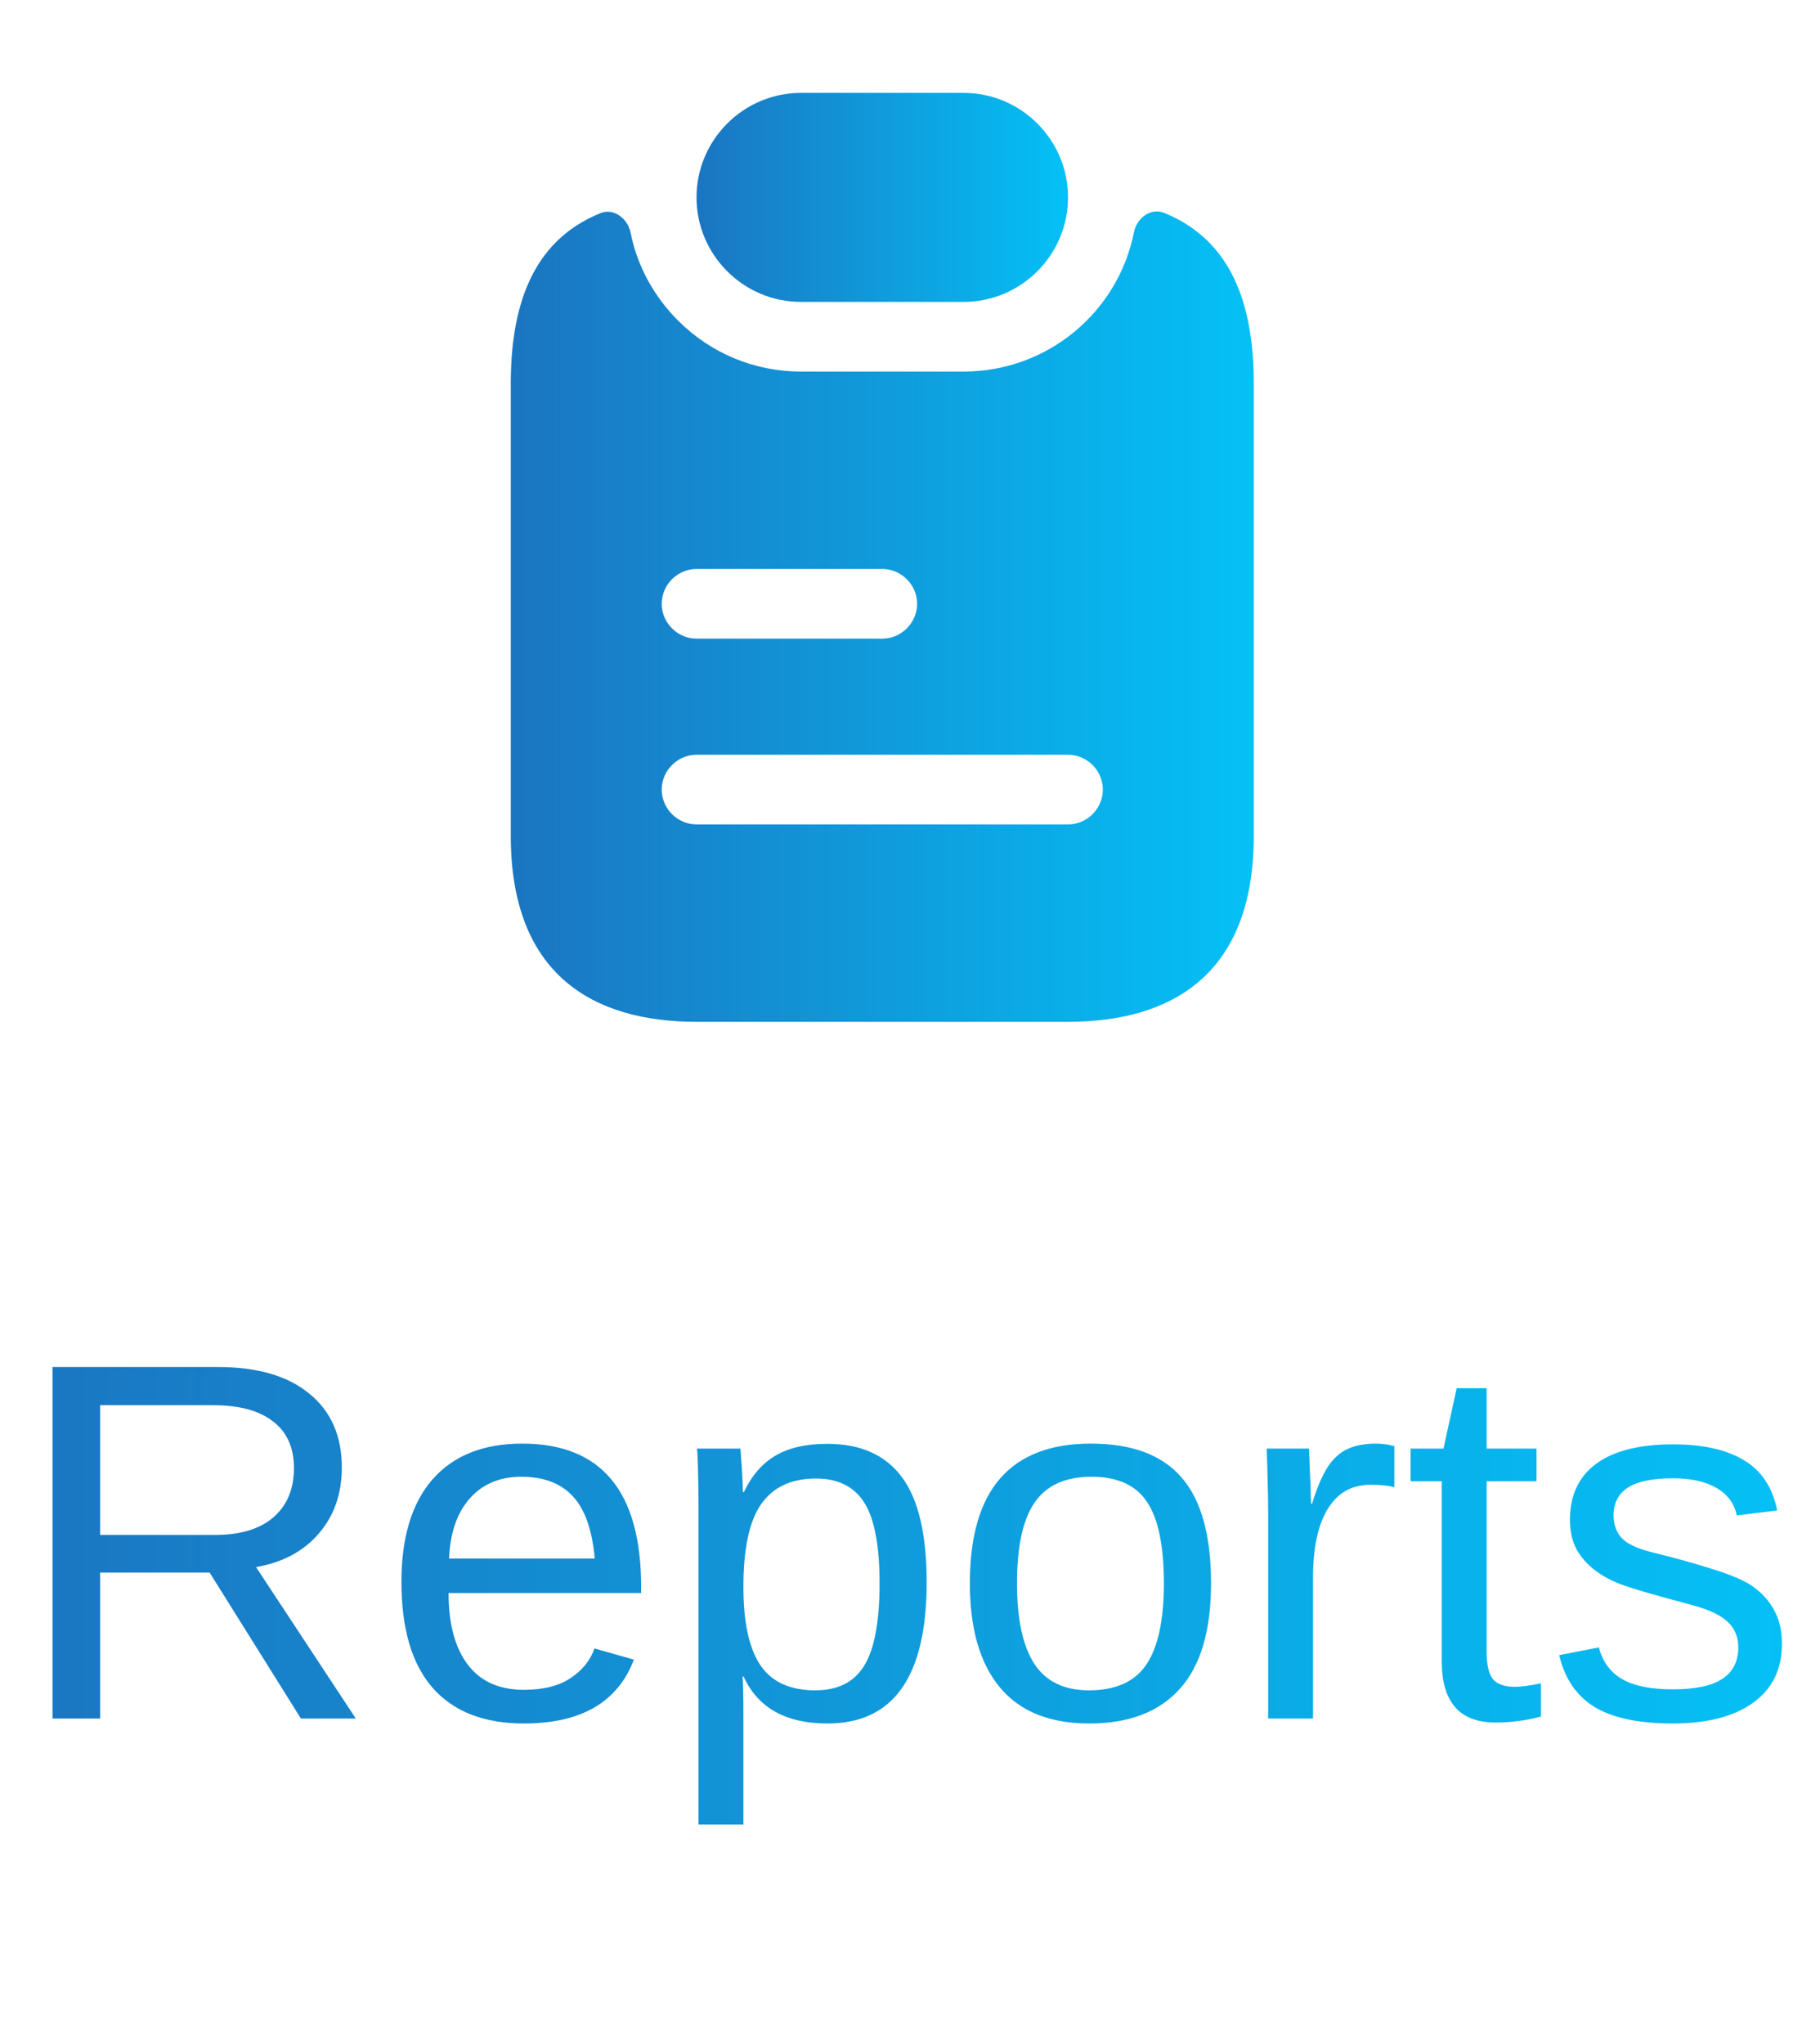 <svg width="39" height="44" viewBox="0 0 39 44" fill="none" xmlns="http://www.w3.org/2000/svg">
<path d="M2.157 33.858V37H1.131V29.432H4.692C5.544 29.432 6.201 29.624 6.663 30.007C7.129 30.386 7.361 30.916 7.361 31.597C7.361 32.159 7.197 32.632 6.867 33.015C6.541 33.398 6.09 33.639 5.514 33.74L7.662 37H6.48L4.515 33.858H2.157ZM6.33 31.607C6.33 31.167 6.18 30.832 5.879 30.603C5.582 30.37 5.152 30.254 4.59 30.254H2.157V33.047H4.633C5.173 33.047 5.591 32.922 5.884 32.671C6.181 32.417 6.33 32.062 6.33 31.607ZM9.66 34.298C9.66 34.964 9.798 35.478 10.074 35.84C10.349 36.202 10.752 36.382 11.282 36.382C11.701 36.382 12.036 36.298 12.287 36.13C12.541 35.962 12.713 35.748 12.802 35.491L13.651 35.732C13.303 36.649 12.514 37.107 11.282 37.107C10.423 37.107 9.768 36.851 9.316 36.339C8.869 35.827 8.645 35.066 8.645 34.057C8.645 33.097 8.869 32.361 9.316 31.849C9.768 31.337 10.41 31.081 11.245 31.081C12.1 31.081 12.741 31.339 13.168 31.855C13.594 32.37 13.807 33.142 13.807 34.169V34.298H9.66ZM12.808 33.557C12.754 32.945 12.598 32.499 12.34 32.22C12.082 31.937 11.712 31.795 11.229 31.795C10.759 31.795 10.387 31.953 10.111 32.268C9.839 32.58 9.692 33.009 9.671 33.557H12.808ZM19.956 34.067C19.956 35.081 19.777 35.842 19.419 36.35C19.065 36.855 18.531 37.107 17.819 37.107C16.924 37.107 16.322 36.771 16.014 36.098H15.987C16.002 36.123 16.009 36.427 16.009 37.011V39.283H15.042V32.376C15.042 32.078 15.038 31.831 15.031 31.634C15.028 31.434 15.021 31.285 15.01 31.189H15.944C15.948 31.203 15.953 31.273 15.96 31.398C15.971 31.523 15.98 31.659 15.987 31.806C15.995 31.949 15.998 32.055 15.998 32.123H16.02C16.191 31.765 16.419 31.504 16.702 31.339C16.985 31.171 17.357 31.086 17.819 31.086C18.535 31.086 19.07 31.326 19.425 31.806C19.779 32.286 19.956 33.04 19.956 34.067ZM18.941 34.089C18.941 33.28 18.832 32.701 18.614 32.354C18.395 32.007 18.048 31.833 17.572 31.833C17.042 31.833 16.648 32.017 16.39 32.386C16.136 32.752 16.009 33.344 16.009 34.164C16.009 34.927 16.131 35.489 16.374 35.851C16.617 36.212 17.013 36.393 17.561 36.393C18.041 36.393 18.39 36.218 18.608 35.867C18.83 35.512 18.941 34.92 18.941 34.089ZM26.08 34.089C26.08 35.106 25.856 35.863 25.408 36.361C24.961 36.859 24.311 37.107 23.459 37.107C22.61 37.107 21.969 36.85 21.536 36.334C21.102 35.815 20.886 35.066 20.886 34.089C20.886 33.086 21.102 32.334 21.536 31.833C21.973 31.332 22.624 31.081 23.491 31.081C24.379 31.081 25.032 31.326 25.451 31.817C25.87 32.304 26.08 33.061 26.08 34.089ZM25.064 34.089C25.064 33.287 24.945 32.705 24.705 32.343C24.468 31.978 24.069 31.795 23.507 31.795C22.941 31.795 22.531 31.982 22.277 32.354C22.026 32.723 21.901 33.301 21.901 34.089C21.901 34.855 22.024 35.432 22.271 35.818C22.522 36.202 22.914 36.393 23.448 36.393C24.028 36.393 24.441 36.207 24.689 35.834C24.939 35.462 25.064 34.88 25.064 34.089ZM28.276 33.971V37H27.31V32.542C27.31 32.338 27.306 32.123 27.299 31.898C27.295 31.672 27.288 31.436 27.277 31.189H28.19C28.198 31.353 28.203 31.502 28.206 31.634C28.214 31.767 28.219 31.883 28.223 31.983C28.226 32.08 28.228 32.162 28.228 32.23C28.232 32.295 28.233 32.343 28.233 32.376H28.255C28.362 32.025 28.48 31.752 28.609 31.559C28.735 31.38 28.878 31.256 29.039 31.189C29.2 31.117 29.399 31.081 29.635 31.081C29.768 31.081 29.898 31.099 30.027 31.135V32.021C29.906 31.985 29.734 31.967 29.512 31.967C29.111 31.967 28.805 32.141 28.593 32.488C28.382 32.832 28.276 33.326 28.276 33.971ZM33.185 36.957C32.87 37.043 32.545 37.086 32.208 37.086C31.821 37.086 31.531 36.977 31.338 36.758C31.145 36.536 31.048 36.207 31.048 35.77V31.892H30.377V31.189H31.085L31.37 29.889H32.015V31.189H33.089V31.892H32.015V35.56C32.015 35.84 32.059 36.037 32.149 36.151C32.242 36.262 32.401 36.318 32.627 36.318C32.749 36.318 32.935 36.293 33.185 36.243V36.957ZM38.374 35.394C38.374 35.942 38.166 36.364 37.751 36.662C37.339 36.959 36.761 37.107 36.016 37.107C35.293 37.107 34.734 36.989 34.34 36.753C33.95 36.513 33.696 36.141 33.578 35.636L34.432 35.469C34.514 35.781 34.684 36.01 34.942 36.157C35.2 36.3 35.558 36.372 36.016 36.372C36.507 36.372 36.865 36.296 37.09 36.146C37.319 35.996 37.434 35.77 37.434 35.469C37.434 35.24 37.355 35.054 37.198 34.911C37.04 34.767 36.786 34.649 36.435 34.556C36.02 34.445 35.688 34.354 35.441 34.282C35.198 34.211 35.01 34.15 34.877 34.1C34.745 34.046 34.639 33.996 34.56 33.949C34.324 33.813 34.14 33.647 34.007 33.45C33.875 33.253 33.809 33.011 33.809 32.725C33.809 32.195 33.997 31.792 34.373 31.516C34.752 31.237 35.303 31.097 36.027 31.097C36.668 31.097 37.176 31.21 37.552 31.436C37.932 31.661 38.172 32.023 38.272 32.52L37.402 32.628C37.348 32.37 37.203 32.173 36.967 32.037C36.734 31.898 36.421 31.828 36.027 31.828C35.59 31.828 35.268 31.894 35.06 32.026C34.852 32.159 34.748 32.359 34.748 32.628C34.748 32.825 34.808 32.988 34.926 33.117C35.044 33.242 35.27 33.346 35.602 33.428C36.05 33.536 36.476 33.654 36.881 33.783C37.285 33.908 37.575 34.033 37.751 34.159C37.955 34.306 38.109 34.479 38.213 34.68C38.32 34.877 38.374 35.115 38.374 35.394Z" fill="url(#paint0_linear_47_4244)"/>
<path d="M23 4.25C23 5.49 21.99 6.5 20.75 6.5H17.25C16.63 6.5 16.07 6.25 15.66 5.84C15.25 5.43 15 4.87 15 4.25C15 3.01 16.01 2 17.25 2H20.75C21.37 2 21.93 2.25 22.34 2.66C22.75 3.07 23 3.63 23 4.25Z" fill="url(#paint1_linear_47_4244)"/>
<path d="M25.83 5.03C25.6 4.84 25.34 4.69 25.06 4.58C24.77 4.47 24.48 4.7 24.42 5C24.08 6.71 22.57 8 20.75 8H17.25C16.25 8 15.31 7.61 14.6 6.9C14.08 6.38 13.72 5.72 13.58 5.01C13.52 4.71 13.22 4.47 12.93 4.59C11.77 5.06 11 6.12 11 8.25V18C11 21 12.79 22 15 22H23C25.21 22 27 21 27 18V8.25C27 6.62 26.55 5.62 25.83 5.03ZM15 12.25H19C19.41 12.25 19.75 12.59 19.75 13C19.75 13.41 19.41 13.75 19 13.75H15C14.59 13.75 14.25 13.41 14.25 13C14.25 12.59 14.59 12.25 15 12.25ZM23 17.75H15C14.59 17.75 14.25 17.41 14.25 17C14.25 16.59 14.59 16.25 15 16.25H23C23.41 16.25 23.75 16.59 23.75 17C23.75 17.41 23.41 17.75 23 17.75Z" fill="url(#paint2_linear_47_4244)"/>
<defs>
<linearGradient id="paint0_linear_47_4244" x1="-1.45286e-09" y1="34" x2="39" y2="34" gradientUnits="userSpaceOnUse">
<stop stop-color="#1B75C1"/>
<stop offset="1" stop-color="#04C1F6"/>
</linearGradient>
<linearGradient id="paint1_linear_47_4244" x1="15" y1="4.25" x2="23" y2="4.25" gradientUnits="userSpaceOnUse">
<stop stop-color="#1B75C1"/>
<stop offset="1" stop-color="#04C1F6"/>
</linearGradient>
<linearGradient id="paint2_linear_47_4244" x1="11" y1="13.276" x2="27" y2="13.276" gradientUnits="userSpaceOnUse">
<stop stop-color="#1B75C1"/>
<stop offset="1" stop-color="#04C1F6"/>
</linearGradient>
</defs>
</svg>
